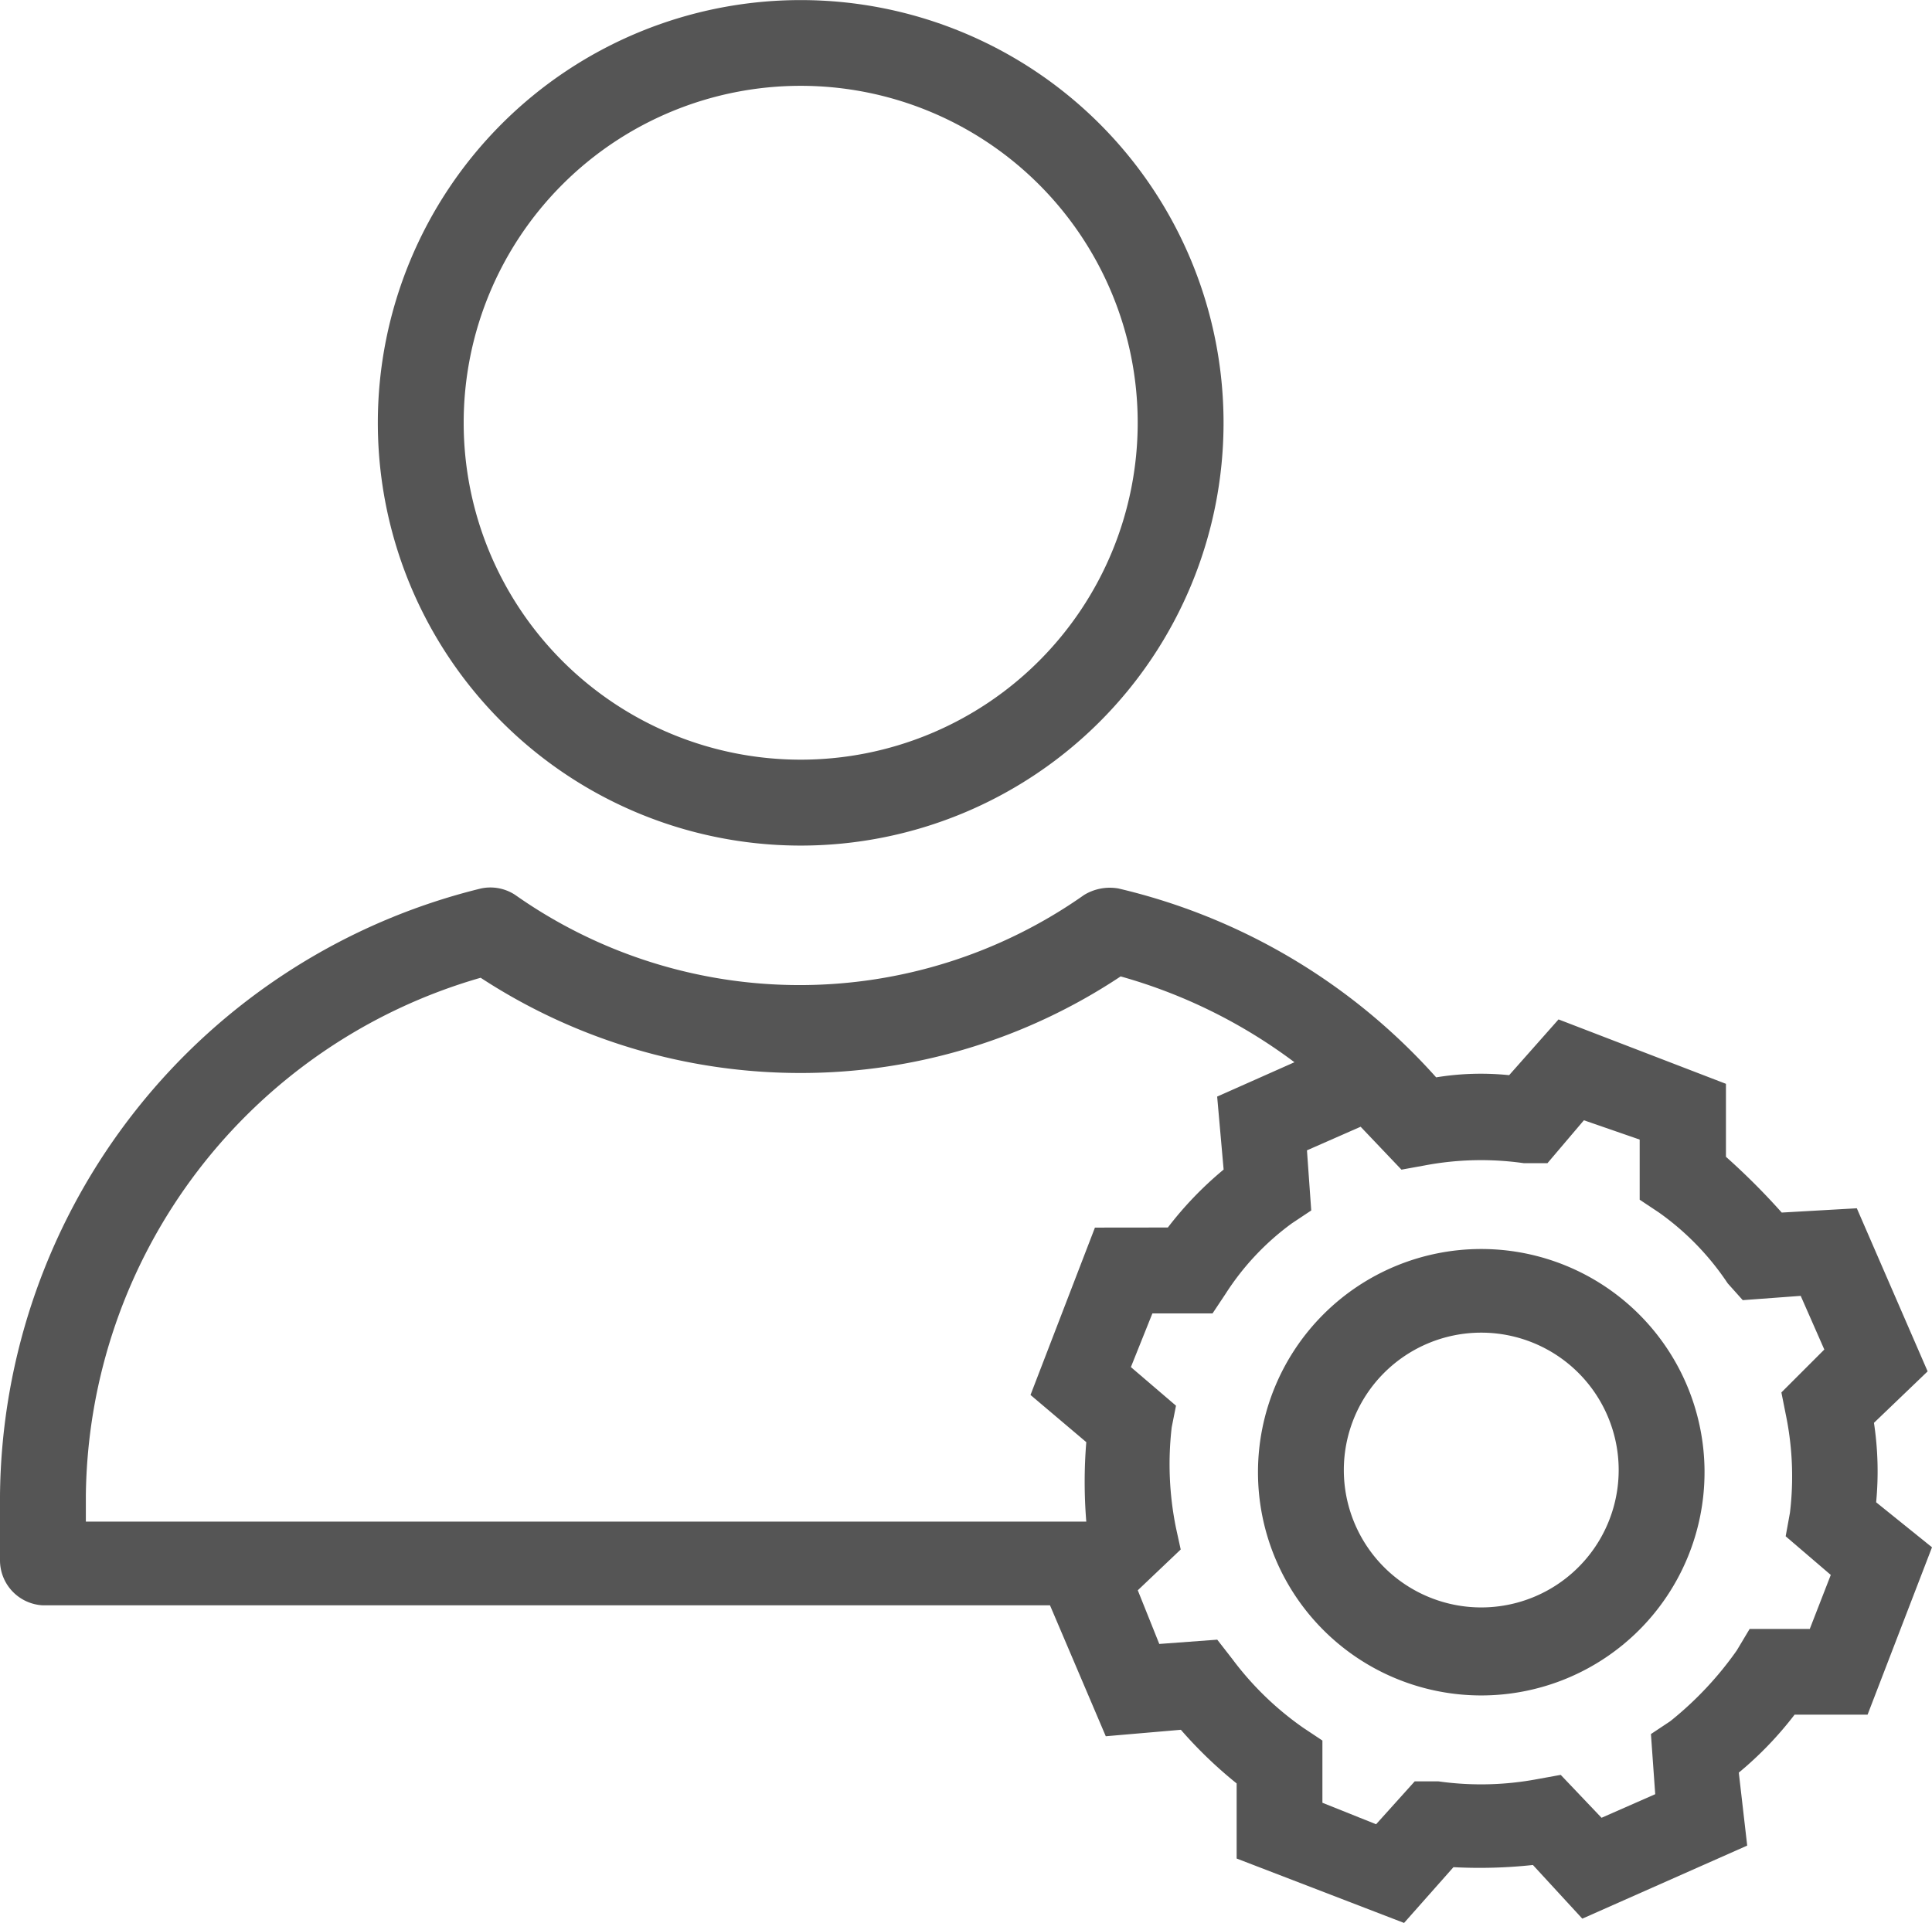 <svg xmlns="http://www.w3.org/2000/svg" width="23" height="22.898" viewBox="0 0 23 22.898"><g transform="translate(199.569 -21.045)"><g transform="translate(-199.569 21.045)"><g transform="translate(0 0)"><path d="M96.985,11.114a5.034,5.034,0,1,0-5.034-5.034A5.034,5.034,0,0,0,96.985,11.114Zm0-9.047a4.012,4.012,0,1,1-4.012,4.012A4.012,4.012,0,0,1,96.985,2.067Z" transform="translate(-87.453 -1.045)" fill="#555"/><path d="M308.816,305.11a2.658,2.658,0,1,0,2.658,2.658c0-.008,0-.017,0-.025A2.658,2.658,0,0,0,308.816,305.11Zm0,4.268a1.636,1.636,0,1,1,1.636-1.636A1.636,1.636,0,0,1,308.816,309.378Z" transform="translate(-291.182 -290.237)" fill="#555"/><path d="M22.335,224.412a3.86,3.86,0,0,0-.026-.946l.639-.613-.843-1.942-.894.051a8.146,8.146,0,0,0-.664-.664v-.869l-1.993-.767-.588.664a3.3,3.3,0,0,0-.869.026,7.309,7.309,0,0,0-3.782-2.249.588.588,0,0,0-.409.077,5.878,5.878,0,0,1-6.772,0,.537.537,0,0,0-.409-.077A7.513,7.513,0,0,0,0,224.335v.767a.537.537,0,0,0,.511.537H12.5l.664,1.559.894-.077a5.212,5.212,0,0,0,.664.639v.894l1.993.767.588-.664a5.931,5.931,0,0,0,.946-.026l.588.639L20.8,228.5l-.1-.869a4.242,4.242,0,0,0,.664-.69h.869L23,224.948Zm-9.3-3.271-.767,1.993.664.562a5.824,5.824,0,0,0,0,.946H1.022v-.307a6.491,6.491,0,0,1,4.7-6.169A6.95,6.95,0,0,0,9.532,219.3a6.873,6.873,0,0,0,3.809-1.15,6.261,6.261,0,0,1,2.069,1.022l-.92.409.077.869a4.242,4.242,0,0,0-.664.69Zm8.51,4.779h-.716l-.153.256a4.088,4.088,0,0,1-.792.843l-.23.153.051.716-.639.281-.486-.511-.281.051a3.629,3.629,0,0,1-1.176.026h-.281l-.46.511-.639-.256v-.741l-.23-.153a3.681,3.681,0,0,1-.843-.818l-.179-.23-.69.051-.256-.639.511-.486L14,224.718a3.808,3.808,0,0,1-.051-1.2l.051-.256-.537-.46.256-.639h.716l.153-.23a3.118,3.118,0,0,1,.792-.843l.23-.153-.051-.716.639-.281.486.511.281-.051a3.6,3.6,0,0,1,1.176-.026h.281l.434-.511.664.23v.716l.23.153a3.219,3.219,0,0,1,.818.843l.179.2.69-.051.281.639-.511.511.051.256a3.63,3.63,0,0,1,.051,1.176l-.051.281.537.46Z" transform="translate(0 -206.523)" fill="#555"/></g></g></g></svg>